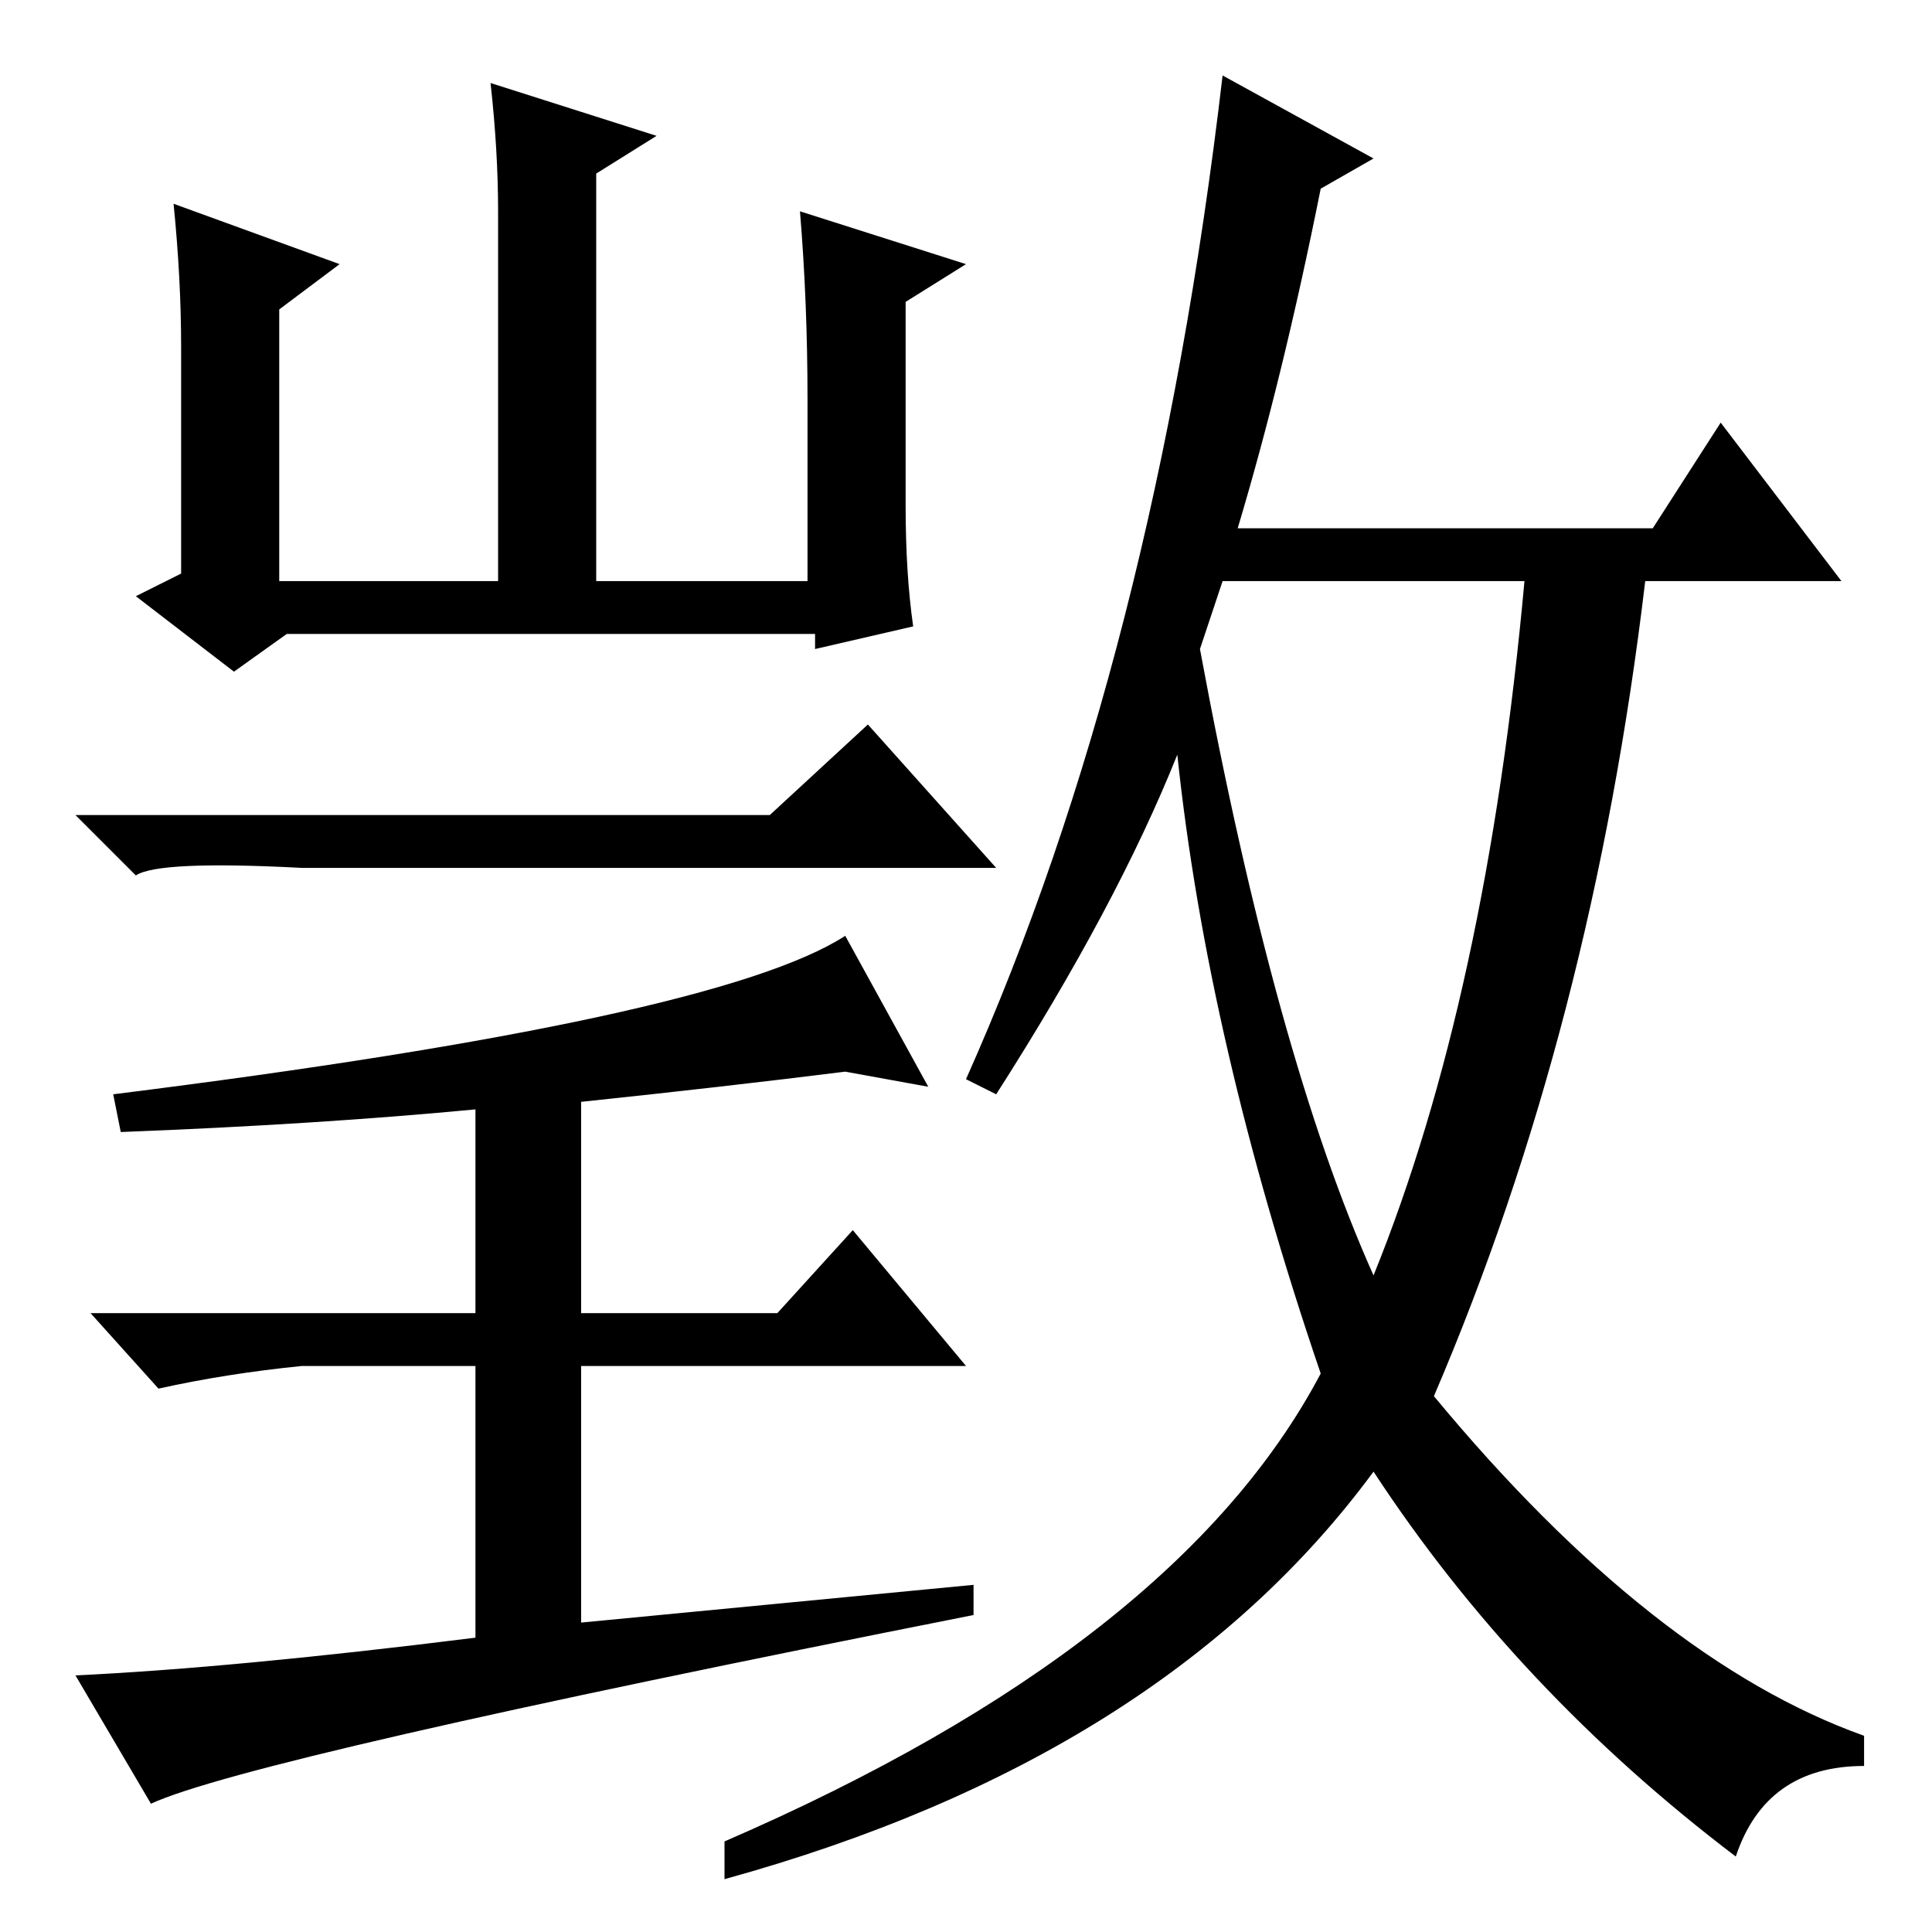 <?xml version="1.0" standalone="no"?>
<!DOCTYPE svg PUBLIC "-//W3C//DTD SVG 1.1//EN" "http://www.w3.org/Graphics/SVG/1.1/DTD/svg11.dtd" >
<svg xmlns="http://www.w3.org/2000/svg" xmlns:xlink="http://www.w3.org/1999/xlink" version="1.1" viewBox="0 -36 256 256">
  <g transform="matrix(1 0 0 -1 0 220)">
   <path fill="currentColor"
d="M24 210q0 9 -1 19l22 -8l-8 -6v-36h29v49q0 8 -1 17l22 -7l-8 -5v-54h28v24q0 13 -1 25l22 -7l-8 -5v-27q0 -9 1 -16l-13 -3v2h-70l-7 -5l-13 10l6 3v30zM103 82l10 11l15 -18h-51v-34l52 5v-4q-96 -19 -109 -25l-10 17q21 1 53 5v36h-11h-12q-10 -1 -19 -3l-9 10h51v27
q-21 -2 -47 -3l-1 5q80 10 97 21l11 -20l-11 2q-16 -2 -35 -4v-28h26zM102 148l13 12l17 -19h-92q-19 1 -22 -1l-8 8h92zM159 170q10 -54 23 -83q15 37 20 92h-40zM182 235l-7 -4q-5 -25 -11 -45h55l9 14l16 -21h-26q-7 -59 -28 -108q29 -35 57 -45v-4q-13 0 -17 -12
q-29 22 -48 51q-28 -38 -86 -54v5q60 26 79 62q-15 44 -19 82q-8 -20 -24 -45l-4 2q25 56 34 133z" />
  </g>

</svg>
